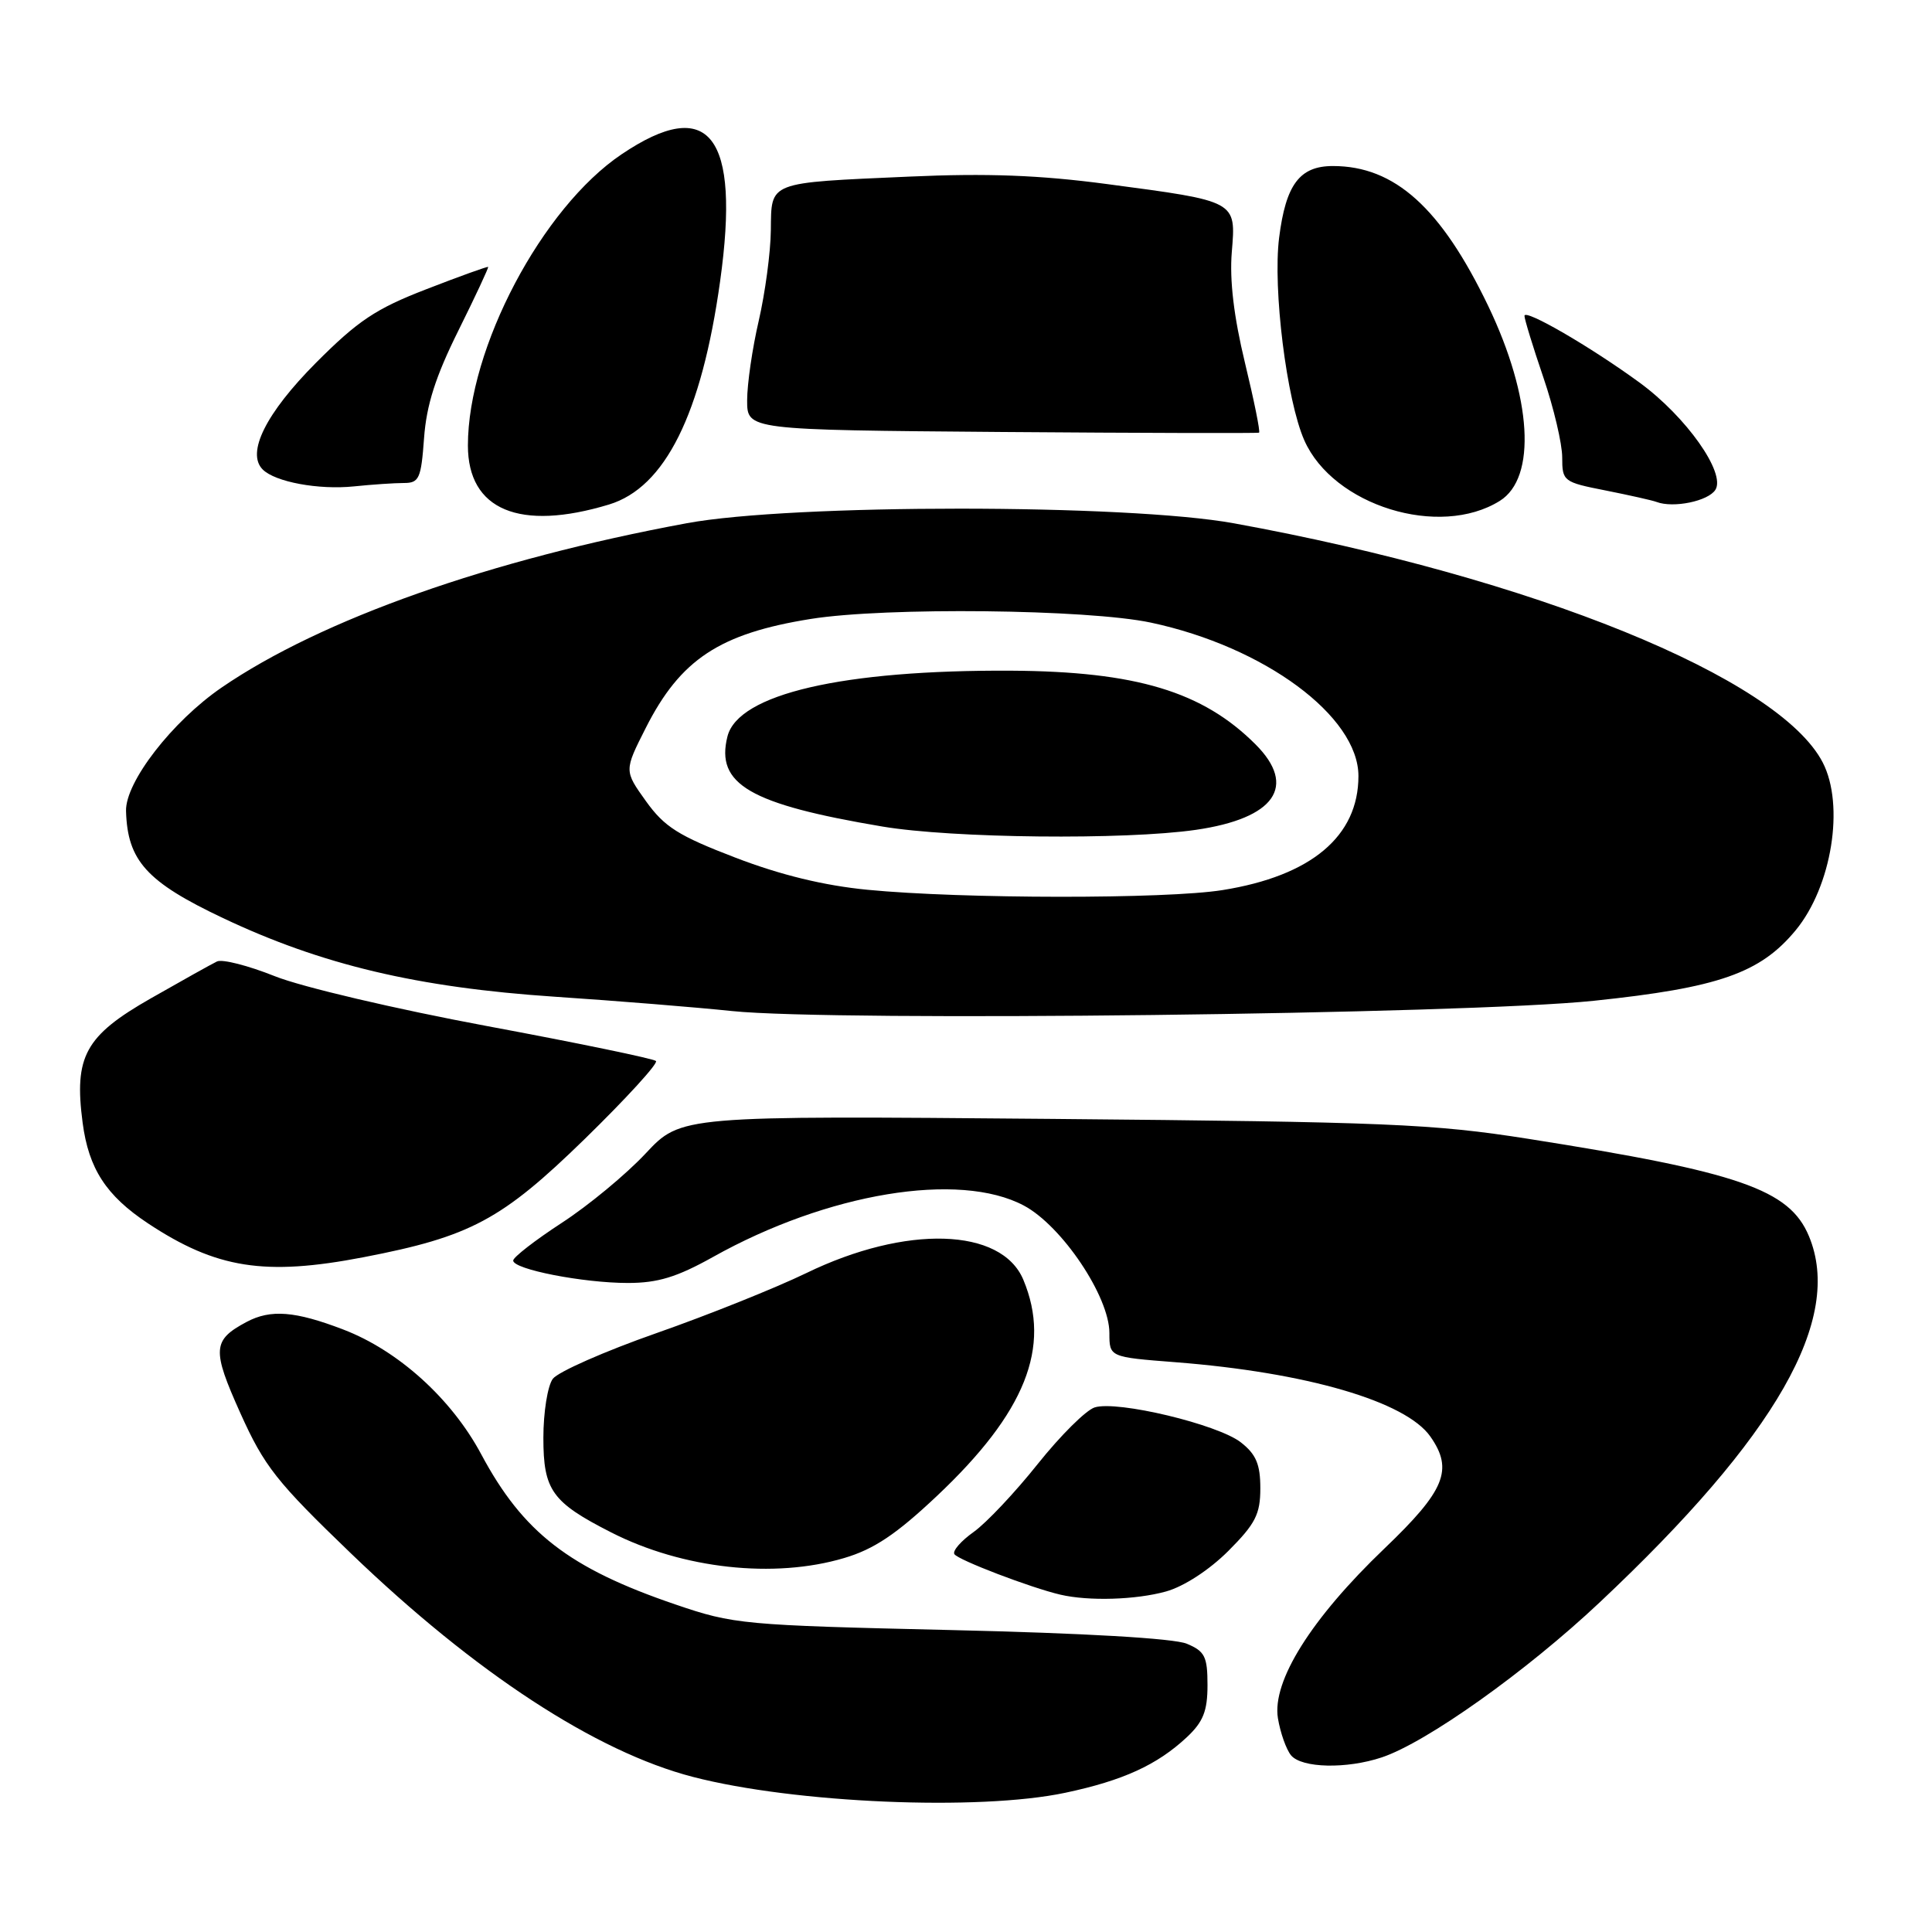 <?xml version="1.0" encoding="UTF-8" standalone="no"?>
<!DOCTYPE svg PUBLIC "-//W3C//DTD SVG 1.1//EN" "http://www.w3.org/Graphics/SVG/1.1/DTD/svg11.dtd" >
<svg xmlns="http://www.w3.org/2000/svg" xmlns:xlink="http://www.w3.org/1999/xlink" version="1.1" viewBox="0 0 256 256">
 <g >
 <path fill="currentColor"
d=" M 141.16 237.55 C 148.81 235.93 153.33 233.86 157.25 230.20 C 159.43 228.16 160.00 226.73 160.00 223.29 C 160.00 219.50 159.65 218.80 157.25 217.80 C 155.54 217.09 143.68 216.40 126.00 215.99 C 98.46 215.35 97.23 215.24 89.50 212.60 C 75.41 207.80 69.31 203.07 63.76 192.69 C 59.83 185.34 52.78 178.96 45.49 176.17 C 39.10 173.72 35.86 173.47 32.68 175.16 C 28.14 177.58 28.06 178.81 31.85 187.25 C 35.02 194.30 36.65 196.36 46.52 205.85 C 62.97 221.67 78.98 232.13 91.82 235.45 C 105.28 238.94 129.71 239.98 141.16 237.55 Z  M 183.10 232.86 C 189.00 230.89 202.24 221.48 211.96 212.33 C 235.41 190.28 244.27 174.77 239.69 163.79 C 237.10 157.60 230.48 155.31 202.50 150.90 C 189.85 148.91 183.77 148.66 139.37 148.26 C 90.24 147.83 90.24 147.83 85.55 152.84 C 82.97 155.60 77.97 159.74 74.43 162.04 C 70.89 164.35 68.00 166.59 68.00 167.03 C 68.00 168.19 77.26 170.00 83.20 170.00 C 87.16 170.00 89.69 169.23 94.47 166.56 C 109.64 158.07 127.08 155.18 135.66 159.74 C 140.70 162.42 147.00 171.79 147.00 176.63 C 147.00 179.82 147.00 179.82 155.75 180.50 C 173.10 181.85 186.27 185.69 189.53 190.35 C 192.61 194.74 191.48 197.50 183.45 205.18 C 173.75 214.46 168.54 222.76 169.33 227.67 C 169.65 229.60 170.43 231.81 171.07 232.59 C 172.49 234.29 178.43 234.42 183.10 232.86 Z  M 154.50 210.88 C 156.87 210.22 160.22 208.04 162.75 205.52 C 166.35 201.91 167.00 200.65 167.00 197.20 C 167.00 194.04 166.44 192.70 164.43 191.13 C 161.40 188.74 148.03 185.54 145.05 186.49 C 143.90 186.85 140.51 190.22 137.51 193.98 C 134.51 197.75 130.69 201.80 129.02 202.99 C 127.34 204.18 126.19 205.50 126.46 205.93 C 126.93 206.70 136.60 210.39 140.50 211.30 C 144.26 212.18 150.50 211.99 154.50 210.88 Z  M 111.85 206.45 C 115.81 205.28 118.76 203.30 124.14 198.23 C 135.87 187.17 139.33 178.51 135.60 169.58 C 132.71 162.66 120.05 162.27 106.82 168.70 C 102.79 170.65 93.88 174.23 87.00 176.64 C 80.12 179.05 73.94 181.78 73.25 182.70 C 72.56 183.63 72.00 187.14 72.00 190.52 C 72.00 197.48 73.14 199.06 81.00 203.06 C 90.47 207.88 102.57 209.21 111.85 206.45 Z  M 48.16 166.59 C 62.34 163.86 66.47 161.65 77.48 150.92 C 82.98 145.55 87.23 140.90 86.92 140.59 C 86.61 140.28 76.56 138.20 64.59 135.97 C 52.46 133.71 39.98 130.78 36.41 129.35 C 32.88 127.94 29.44 127.06 28.75 127.40 C 28.06 127.73 24.12 129.93 20.00 132.28 C 11.28 137.25 9.79 139.97 10.95 148.78 C 11.75 154.86 14.07 158.43 19.59 162.09 C 28.65 168.09 35.08 169.11 48.16 166.59 Z  M 211.18 132.61 C 227.73 130.88 233.24 128.95 237.94 123.26 C 242.72 117.46 244.45 106.70 241.52 101.03 C 235.71 89.80 203.12 76.56 163.50 69.34 C 149.34 66.76 104.92 66.75 91.00 69.33 C 64.97 74.14 42.54 82.07 29.37 91.10 C 22.82 95.59 16.59 103.64 16.70 107.47 C 16.89 114.05 19.43 116.86 29.55 121.65 C 42.62 127.84 55.29 130.85 73.50 132.07 C 81.75 132.62 92.33 133.48 97.00 133.97 C 110.64 135.39 194.00 134.40 211.18 132.61 Z  M 80.70 66.85 C 88.13 64.59 92.96 54.89 95.42 37.26 C 98.12 17.91 94.00 12.60 82.37 20.44 C 71.82 27.54 62.00 46.14 62.00 59.03 C 62.00 67.58 68.85 70.44 80.70 66.85 Z  M 198.73 66.37 C 203.64 63.31 203.00 52.65 197.20 40.55 C 190.95 27.54 184.81 22.00 176.62 22.00 C 172.21 22.00 170.38 24.44 169.49 31.50 C 168.64 38.27 170.48 53.03 172.83 58.35 C 176.66 67.00 190.73 71.36 198.73 66.37 Z  M 227.30 64.90 C 228.70 62.67 223.43 55.22 217.27 50.71 C 210.79 45.97 202.00 40.87 202.00 41.85 C 202.00 42.29 203.12 45.96 204.50 50.00 C 205.88 54.04 207.00 58.81 207.00 60.60 C 207.00 63.77 207.16 63.89 212.75 64.99 C 215.91 65.62 218.95 66.30 219.50 66.51 C 221.73 67.36 226.36 66.40 227.30 64.90 Z  M 53.52 64.00 C 55.54 64.00 55.80 63.42 56.19 58.04 C 56.51 53.66 57.71 49.90 60.74 43.80 C 63.00 39.25 64.77 35.45 64.68 35.37 C 64.58 35.29 60.90 36.61 56.50 38.32 C 49.79 40.91 47.43 42.49 41.85 48.09 C 35.23 54.75 32.61 60.01 34.81 62.21 C 36.46 63.86 42.20 64.93 46.89 64.45 C 49.30 64.20 52.29 64.00 53.52 64.00 Z  M 164.96 48.06 C 163.49 41.97 162.91 37.12 163.22 33.39 C 163.78 26.59 163.95 26.68 146.69 24.39 C 137.74 23.20 130.78 22.94 120.50 23.40 C 101.60 24.24 102.22 24.00 102.14 30.52 C 102.11 33.45 101.38 38.84 100.54 42.49 C 99.69 46.14 99.00 50.89 99.00 53.05 C 99.00 56.97 99.00 56.97 132.75 57.24 C 151.31 57.38 166.65 57.42 166.83 57.33 C 167.02 57.24 166.17 53.07 164.96 48.06 Z  M 114.94 117.90 C 109.19 117.34 103.45 115.95 97.44 113.64 C 89.90 110.75 88.05 109.58 85.60 106.17 C 82.70 102.12 82.70 102.12 85.56 96.47 C 90.16 87.37 95.36 83.94 107.45 82.01 C 117.35 80.43 144.13 80.72 152.50 82.50 C 167.54 85.70 180.00 94.91 180.00 102.83 C 180.00 110.81 173.75 116.06 162.00 117.94 C 154.52 119.14 127.51 119.12 114.94 117.90 Z  M 158.45 109.96 C 168.94 108.44 171.91 104.18 166.36 98.63 C 159.36 91.63 150.52 88.97 134.00 88.87 C 111.65 88.75 97.80 91.96 96.39 97.59 C 94.80 103.92 99.34 106.56 116.92 109.52 C 126.19 111.08 149.01 111.32 158.45 109.96 Z "/>
</g>
</svg>